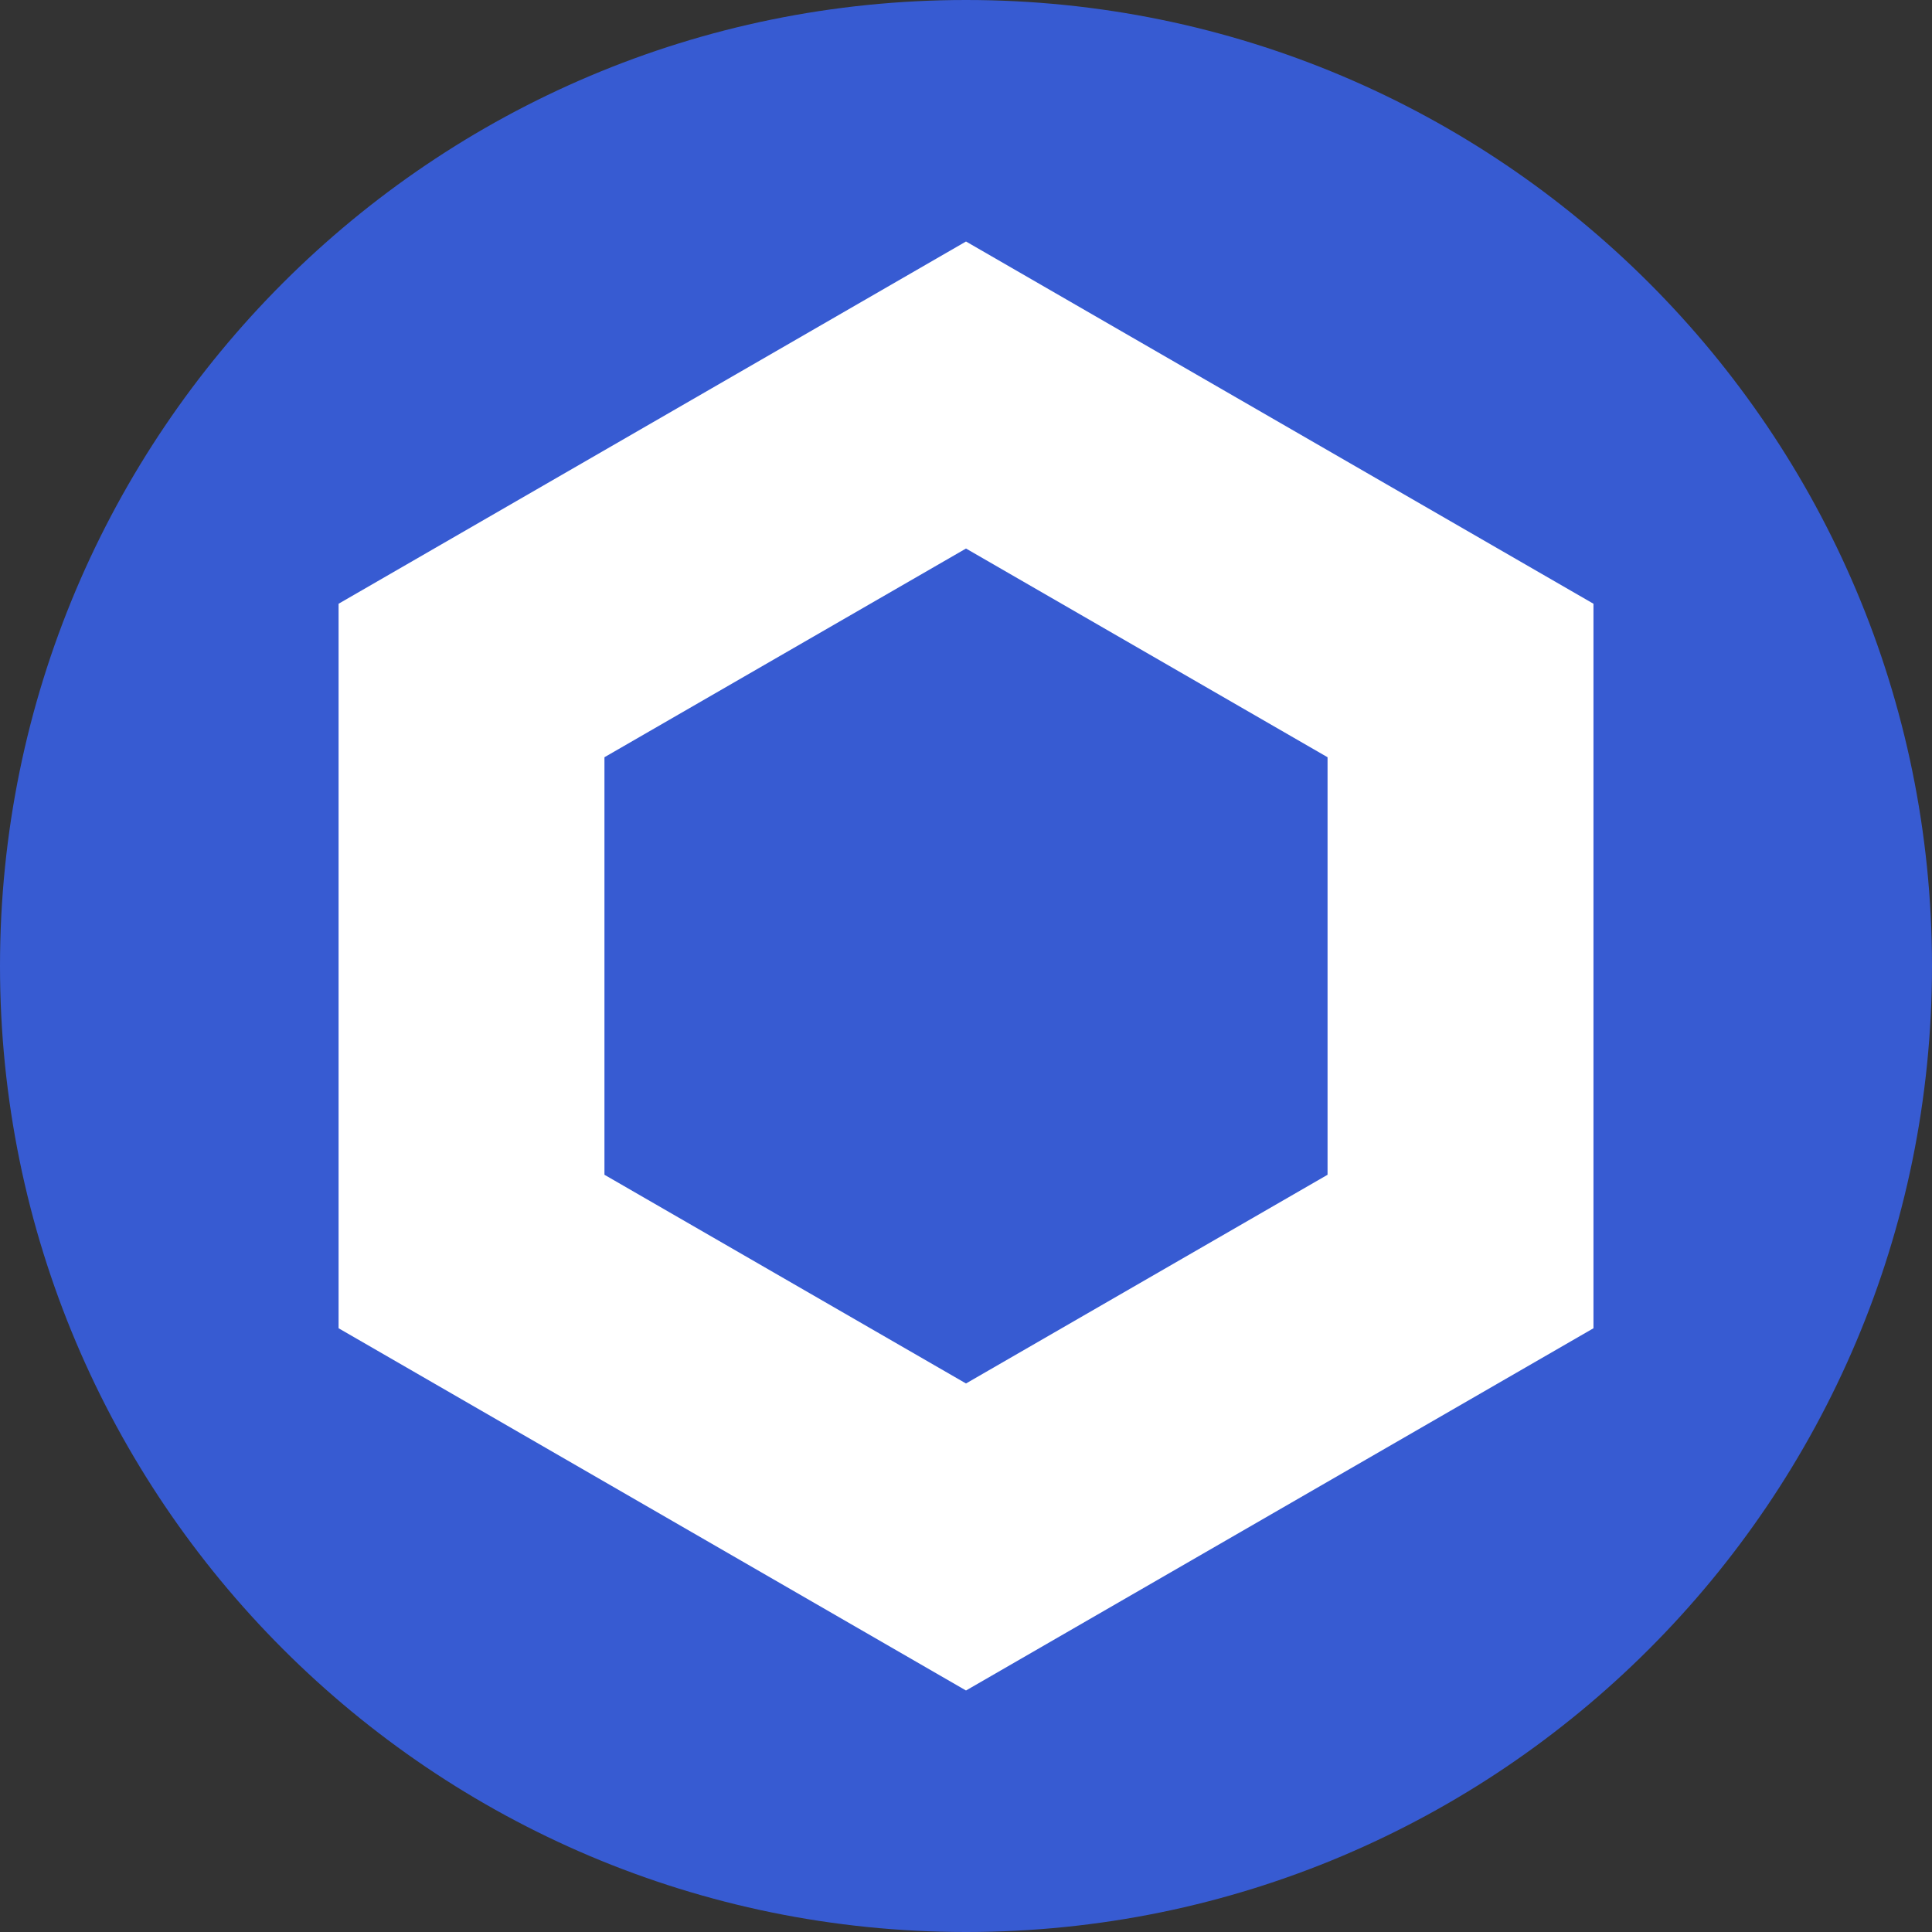 <svg width="36" height="36" viewBox="0 0 36 36" fill="none" xmlns="http://www.w3.org/2000/svg">
<rect x="0" y="0" width="36" height="36" fill="#333333" stroke="none"/>
<g clip-path="url(#clip0_497_5)">
<path d="M18 36C27.941 36 36 27.941 36 18C36 8.059 27.941 0 18 0C8.059 0 0 8.059 0 18C0 27.941 8.059 36 18 36Z" fill="#375BD2"/>
<path d="M18 4.5L6.309 11.25V24.75L18 31.5L29.692 24.75V11.25L18 4.5ZM24.737 21.89L18 25.779L11.263 21.89V14.11L18 10.221L24.737 14.11V21.89Z" fill="white"/>
</g>
<defs>
<clipPath id="clip0_497_5">
<rect width="36" height="36" fill="white"/>
</clipPath>
</defs>
</svg>
